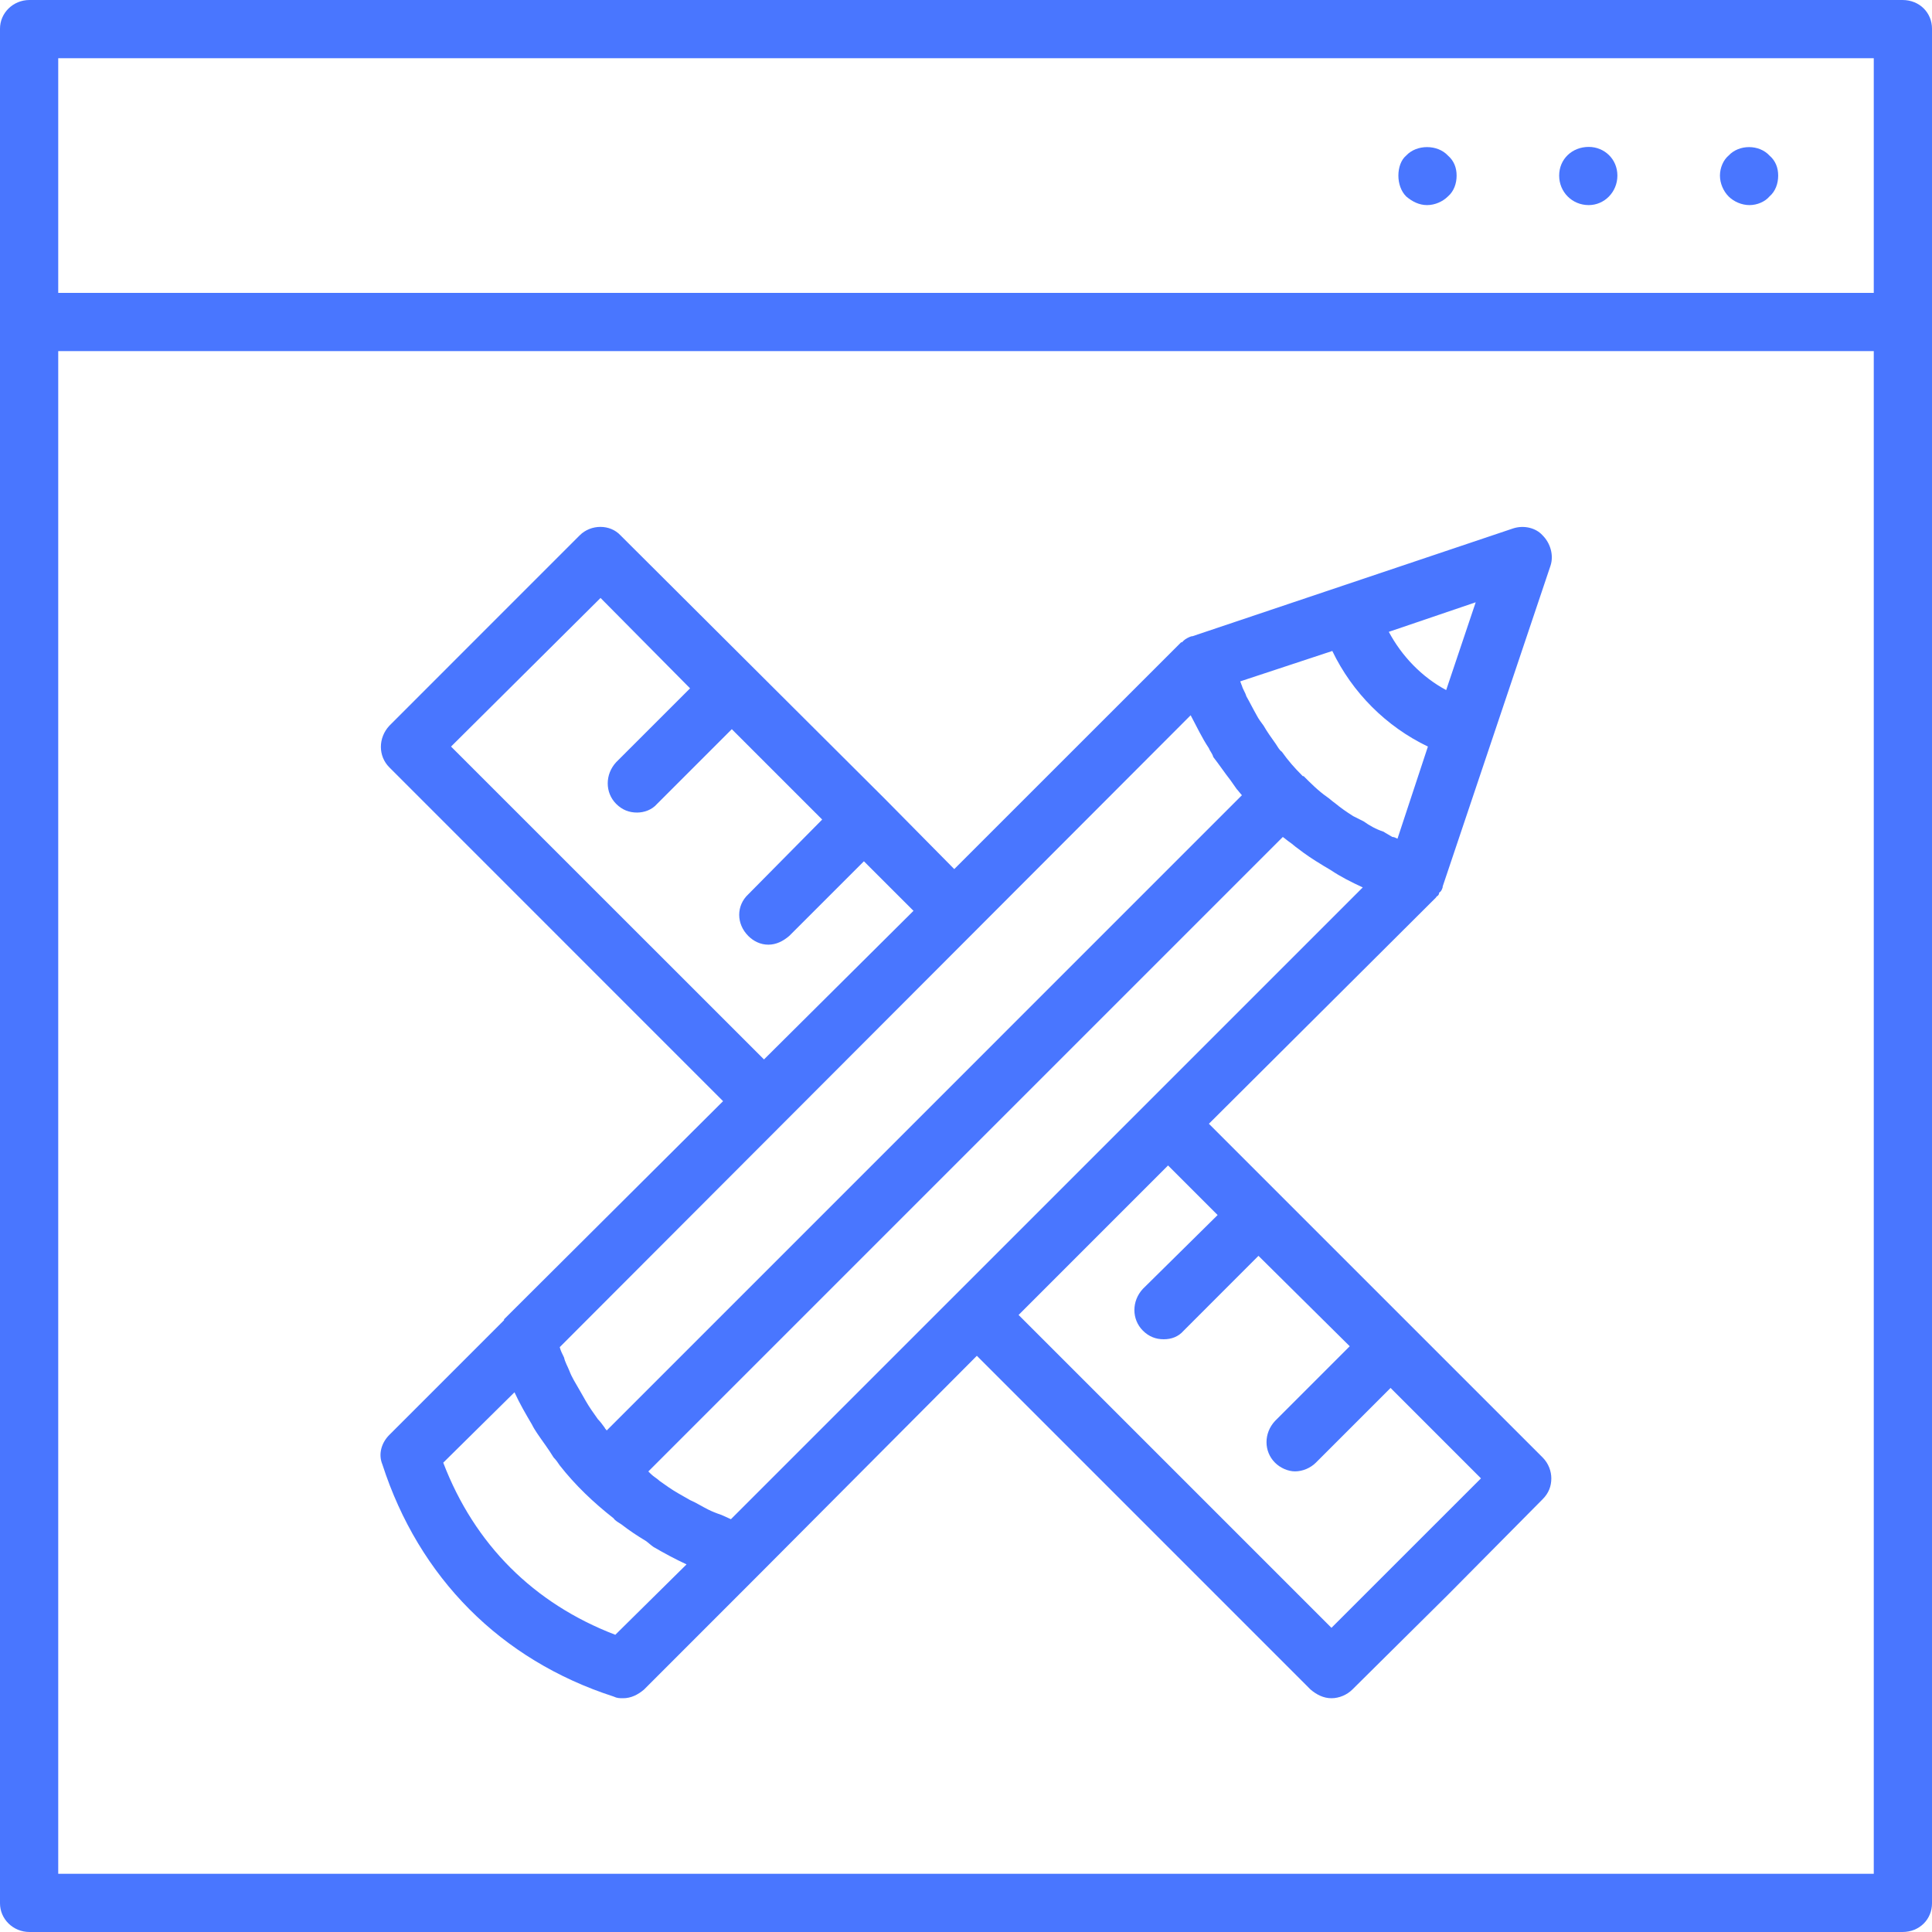 <svg width="50" height="50" viewBox="0 0 50 50" fill="none" xmlns="http://www.w3.org/2000/svg">
<path d="M49.235 0H0.764C0.337 0 0 0.337 0 0.742V8.345V49.258C0 49.663 0.337 50 0.764 50H49.235C49.685 50 50 49.663 50 49.258V8.345V0.742C50 0.337 49.685 0 49.235 0ZM1.507 1.507H48.493V7.58H1.507V1.507ZM48.493 48.493H1.507V9.087H48.493V48.493Z" fill="#4976FF"/>
<path d="M44.736 4.026C44.602 4.138 44.512 4.341 44.512 4.544C44.512 4.747 44.602 4.949 44.736 5.084C44.871 5.218 45.073 5.308 45.277 5.308C45.478 5.308 45.682 5.218 45.794 5.084C45.951 4.949 46.019 4.747 46.019 4.544C46.019 4.341 45.951 4.162 45.794 4.026C45.524 3.734 45.007 3.734 44.736 4.026Z" fill="#4976FF"/>
<path d="M41.116 3.802C40.688 3.802 40.351 4.116 40.351 4.544C40.351 4.971 40.688 5.308 41.116 5.308C41.521 5.308 41.858 4.971 41.858 4.544C41.858 4.116 41.52 3.802 41.116 3.802Z" fill="#4976FF"/>
<path d="M36.392 4.026C36.257 4.138 36.19 4.341 36.19 4.544C36.19 4.747 36.257 4.949 36.392 5.084C36.549 5.218 36.729 5.308 36.932 5.308C37.135 5.308 37.337 5.218 37.472 5.084C37.629 4.949 37.697 4.747 37.697 4.544C37.697 4.341 37.629 4.162 37.472 4.026C37.202 3.734 36.662 3.734 36.392 4.026Z" fill="#4976FF"/>
<path d="M18.713 28.498L13.045 34.143C13.045 34.166 13.045 34.166 13.045 34.166L10.076 37.135C9.874 37.337 9.784 37.63 9.896 37.9C10.841 40.824 12.955 42.96 15.879 43.906C15.969 43.95 16.037 43.95 16.127 43.95C16.329 43.95 16.509 43.86 16.667 43.726L19.658 40.734L25.281 35.088L33.918 43.726C34.076 43.86 34.255 43.95 34.458 43.95C34.661 43.95 34.863 43.86 34.998 43.726L37.472 41.274L39.923 38.8C40.081 38.642 40.148 38.463 40.148 38.26C40.148 38.08 40.081 37.878 39.923 37.719L31.286 29.083L37.156 23.235C37.179 23.212 37.179 23.19 37.201 23.19C37.224 23.168 37.246 23.145 37.246 23.1C37.291 23.078 37.314 23.033 37.336 22.965V22.943L40.126 14.643C40.216 14.374 40.126 14.058 39.923 13.856C39.743 13.654 39.428 13.587 39.158 13.676L30.859 16.466C30.859 16.466 30.859 16.466 30.837 16.466C30.769 16.488 30.679 16.533 30.634 16.578C30.612 16.601 30.612 16.601 30.589 16.623H30.567L24.696 22.492L22.897 20.671L16.059 13.855C15.789 13.563 15.294 13.563 15.002 13.855L12.528 16.329L10.077 18.781C9.784 19.096 9.784 19.568 10.077 19.86L18.713 28.498ZM30.814 18.511C30.971 18.803 31.106 19.096 31.287 19.366C31.309 19.433 31.377 19.501 31.399 19.591C31.556 19.793 31.691 19.996 31.849 20.198C31.894 20.266 31.962 20.356 32.007 20.423C32.051 20.468 32.097 20.535 32.141 20.58L15.699 37.023C15.699 37 15.654 36.977 15.654 36.955C15.587 36.865 15.542 36.798 15.474 36.73C15.362 36.573 15.25 36.416 15.16 36.258C15.093 36.145 15.048 36.056 14.98 35.943C14.891 35.786 14.801 35.651 14.733 35.471C14.688 35.358 14.621 35.246 14.598 35.133C14.553 35.043 14.508 34.953 14.486 34.864L30.814 18.511ZM34.48 16.847C34.998 17.926 35.874 18.803 36.954 19.321L36.167 21.705C36.122 21.683 36.077 21.66 36.032 21.66C35.964 21.615 35.874 21.57 35.807 21.525C35.605 21.458 35.447 21.368 35.289 21.256C35.199 21.211 35.11 21.166 35.02 21.121C34.84 21.008 34.683 20.896 34.547 20.783C34.48 20.738 34.413 20.671 34.345 20.626C34.12 20.469 33.918 20.267 33.738 20.086H33.715C33.693 20.063 33.693 20.063 33.693 20.063C33.513 19.884 33.333 19.681 33.175 19.456C33.108 19.411 33.063 19.321 33.018 19.254C32.906 19.097 32.793 18.939 32.703 18.782C32.636 18.692 32.568 18.602 32.523 18.512C32.433 18.355 32.344 18.174 32.254 18.017C32.231 17.927 32.164 17.837 32.141 17.747C32.119 17.702 32.119 17.68 32.097 17.634L34.48 16.847ZM15.924 42.308C13.81 41.498 12.28 39.968 11.471 37.854L13.315 36.032C13.449 36.325 13.607 36.595 13.765 36.864C13.81 36.955 13.855 37.022 13.899 37.09C14.034 37.292 14.192 37.495 14.327 37.719C14.394 37.787 14.439 37.854 14.484 37.922C14.889 38.439 15.362 38.888 15.879 39.293C15.924 39.361 16.014 39.406 16.082 39.451C16.284 39.608 16.487 39.743 16.712 39.878C16.779 39.924 16.846 39.991 16.914 40.036C17.183 40.193 17.476 40.351 17.768 40.486L15.924 42.308ZM31.512 31.445L29.577 33.356C29.285 33.671 29.285 34.143 29.577 34.436C29.734 34.593 29.914 34.66 30.117 34.66C30.32 34.66 30.499 34.593 30.635 34.436L32.569 32.501L34.931 34.841L32.997 36.775C32.704 37.09 32.704 37.562 32.997 37.854C33.131 37.989 33.334 38.079 33.514 38.079C33.716 38.079 33.919 37.989 34.054 37.854L35.988 35.92L38.327 38.26L34.458 42.128L26.361 34.031L30.229 30.162L31.512 31.445ZM18.916 39.317C18.826 39.272 18.758 39.249 18.668 39.205C18.534 39.16 18.421 39.114 18.332 39.069C18.152 38.98 18.017 38.889 17.859 38.822C17.747 38.755 17.657 38.71 17.544 38.642C17.387 38.552 17.229 38.44 17.072 38.328C17.004 38.261 16.914 38.216 16.847 38.148C16.824 38.126 16.802 38.103 16.779 38.081L33.199 21.661C33.266 21.706 33.311 21.751 33.378 21.796C33.446 21.841 33.513 21.908 33.581 21.953C33.783 22.111 33.986 22.246 34.211 22.381C34.278 22.426 34.368 22.471 34.436 22.516C34.705 22.696 34.976 22.831 35.268 22.966L18.916 39.317ZM37.427 17.859C36.797 17.522 36.279 16.982 35.942 16.352L38.191 15.587L37.427 17.859ZM15.542 15.475L17.859 17.814L15.947 19.725C15.655 20.04 15.655 20.513 15.947 20.805C16.104 20.962 16.284 21.029 16.487 21.029C16.667 21.029 16.869 20.962 17.005 20.805L18.939 18.871L21.278 21.21L19.366 23.144C19.052 23.436 19.052 23.909 19.366 24.223C19.501 24.358 19.681 24.448 19.884 24.448C20.087 24.448 20.266 24.358 20.424 24.223L22.358 22.29L23.641 23.572L19.772 27.418L11.673 19.321L15.542 15.475Z" fill="#4976FF"/>
</svg>
